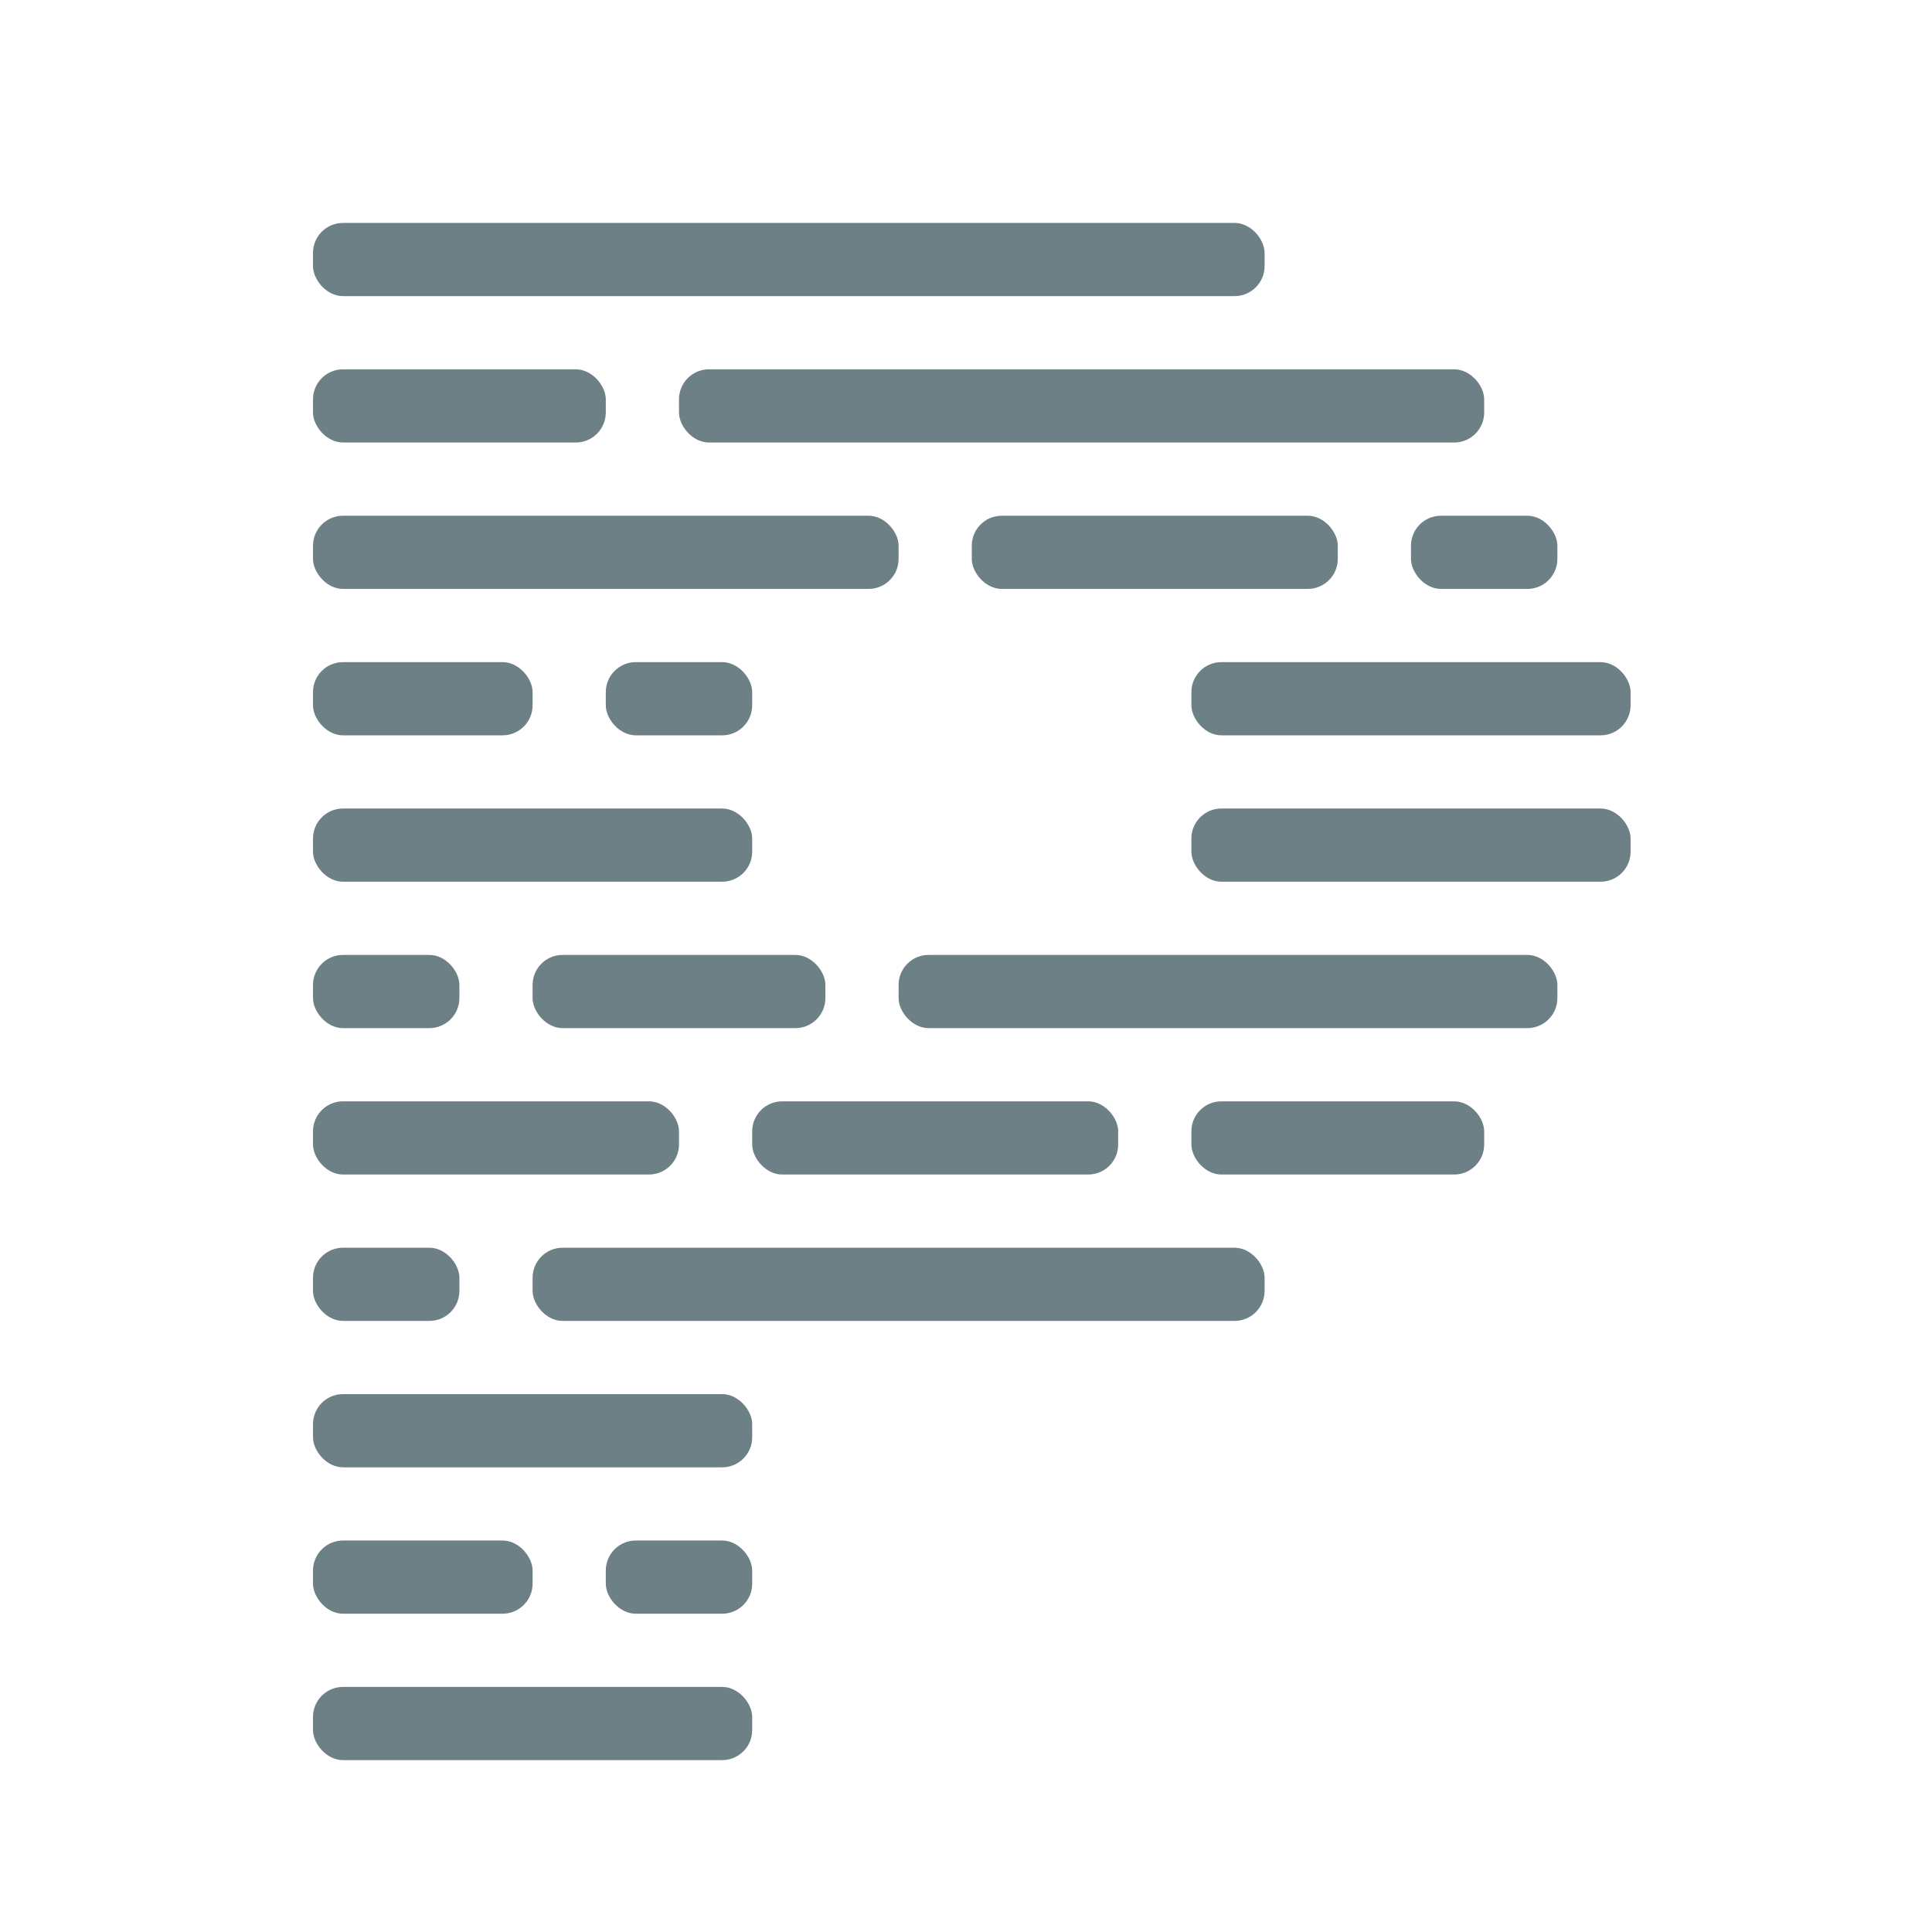 <svg viewBox="-52.125 -37.125 321.75 321.75" xmlns="http://www.w3.org/2000/svg" preserveAspectRatio="xMidYMid"><rect fill="#6D8086" x="182.857" y="48.762" width="24.381" height="12.19" rx="5"></rect><rect fill="#6D8086" y="243.81" width="73.143" height="12.19" rx="5"></rect><rect fill="#6D8086" x="146.286" y="146.286" width="48.762" height="12.19" rx="5"></rect><rect fill="#6D8086" x="73.143" y="146.286" width="60.952" height="12.19" rx="5"></rect><rect fill="#6D8086" y="146.286" width="60.952" height="12.19" rx="5"></rect><rect fill="#6D8086" y="195.048" width="73.143" height="12.19" rx="5"></rect><rect fill="#6D8086" y="97.524" width="73.143" height="12.19" rx="5"></rect><rect fill="#6D8086" x="60.952" y="24.381" width="134.095" height="12.19" rx="5"></rect><rect fill="#6D8086" y="24.381" width="48.762" height="12.19" rx="5"></rect><rect fill="#6D8086" x="48.762" y="219.429" width="24.381" height="12.19" rx="5"></rect><rect fill="#6D8086" x="48.762" y="73.143" width="24.381" height="12.19" rx="5"></rect><rect fill="#6D8086" y="219.429" width="36.571" height="12.19" rx="5"></rect><rect fill="#6D8086" y="73.143" width="36.571" height="12.19" rx="5"></rect><rect fill="#6D8086" x="97.524" y="121.905" width="109.714" height="12.19" rx="5"></rect><rect fill="#6D8086" x="36.571" y="121.905" width="48.762" height="12.19" rx="5"></rect><rect fill="#6D8086" y="121.905" width="24.381" height="12.19" rx="5"></rect><rect fill="#6D8086" x="109.714" y="48.762" width="60.952" height="12.19" rx="5"></rect><rect fill="#6D8086" y="48.762" width="97.524" height="12.19" rx="5"></rect><rect fill="#6D8086" x="36.571" y="170.667" width="121.905" height="12.19" rx="5"></rect><rect fill="#6D8086" y="170.667" width="24.381" height="12.19" rx="5"></rect><rect fill="#6D8086" x="146.286" y="73.143" width="73.143" height="12.19" rx="5"></rect><rect fill="#6D8086" x="146.286" y="97.524" width="73.143" height="12.19" rx="5"></rect><rect fill="#6D8086" width="158.476" height="12.19" rx="5"></rect></svg>